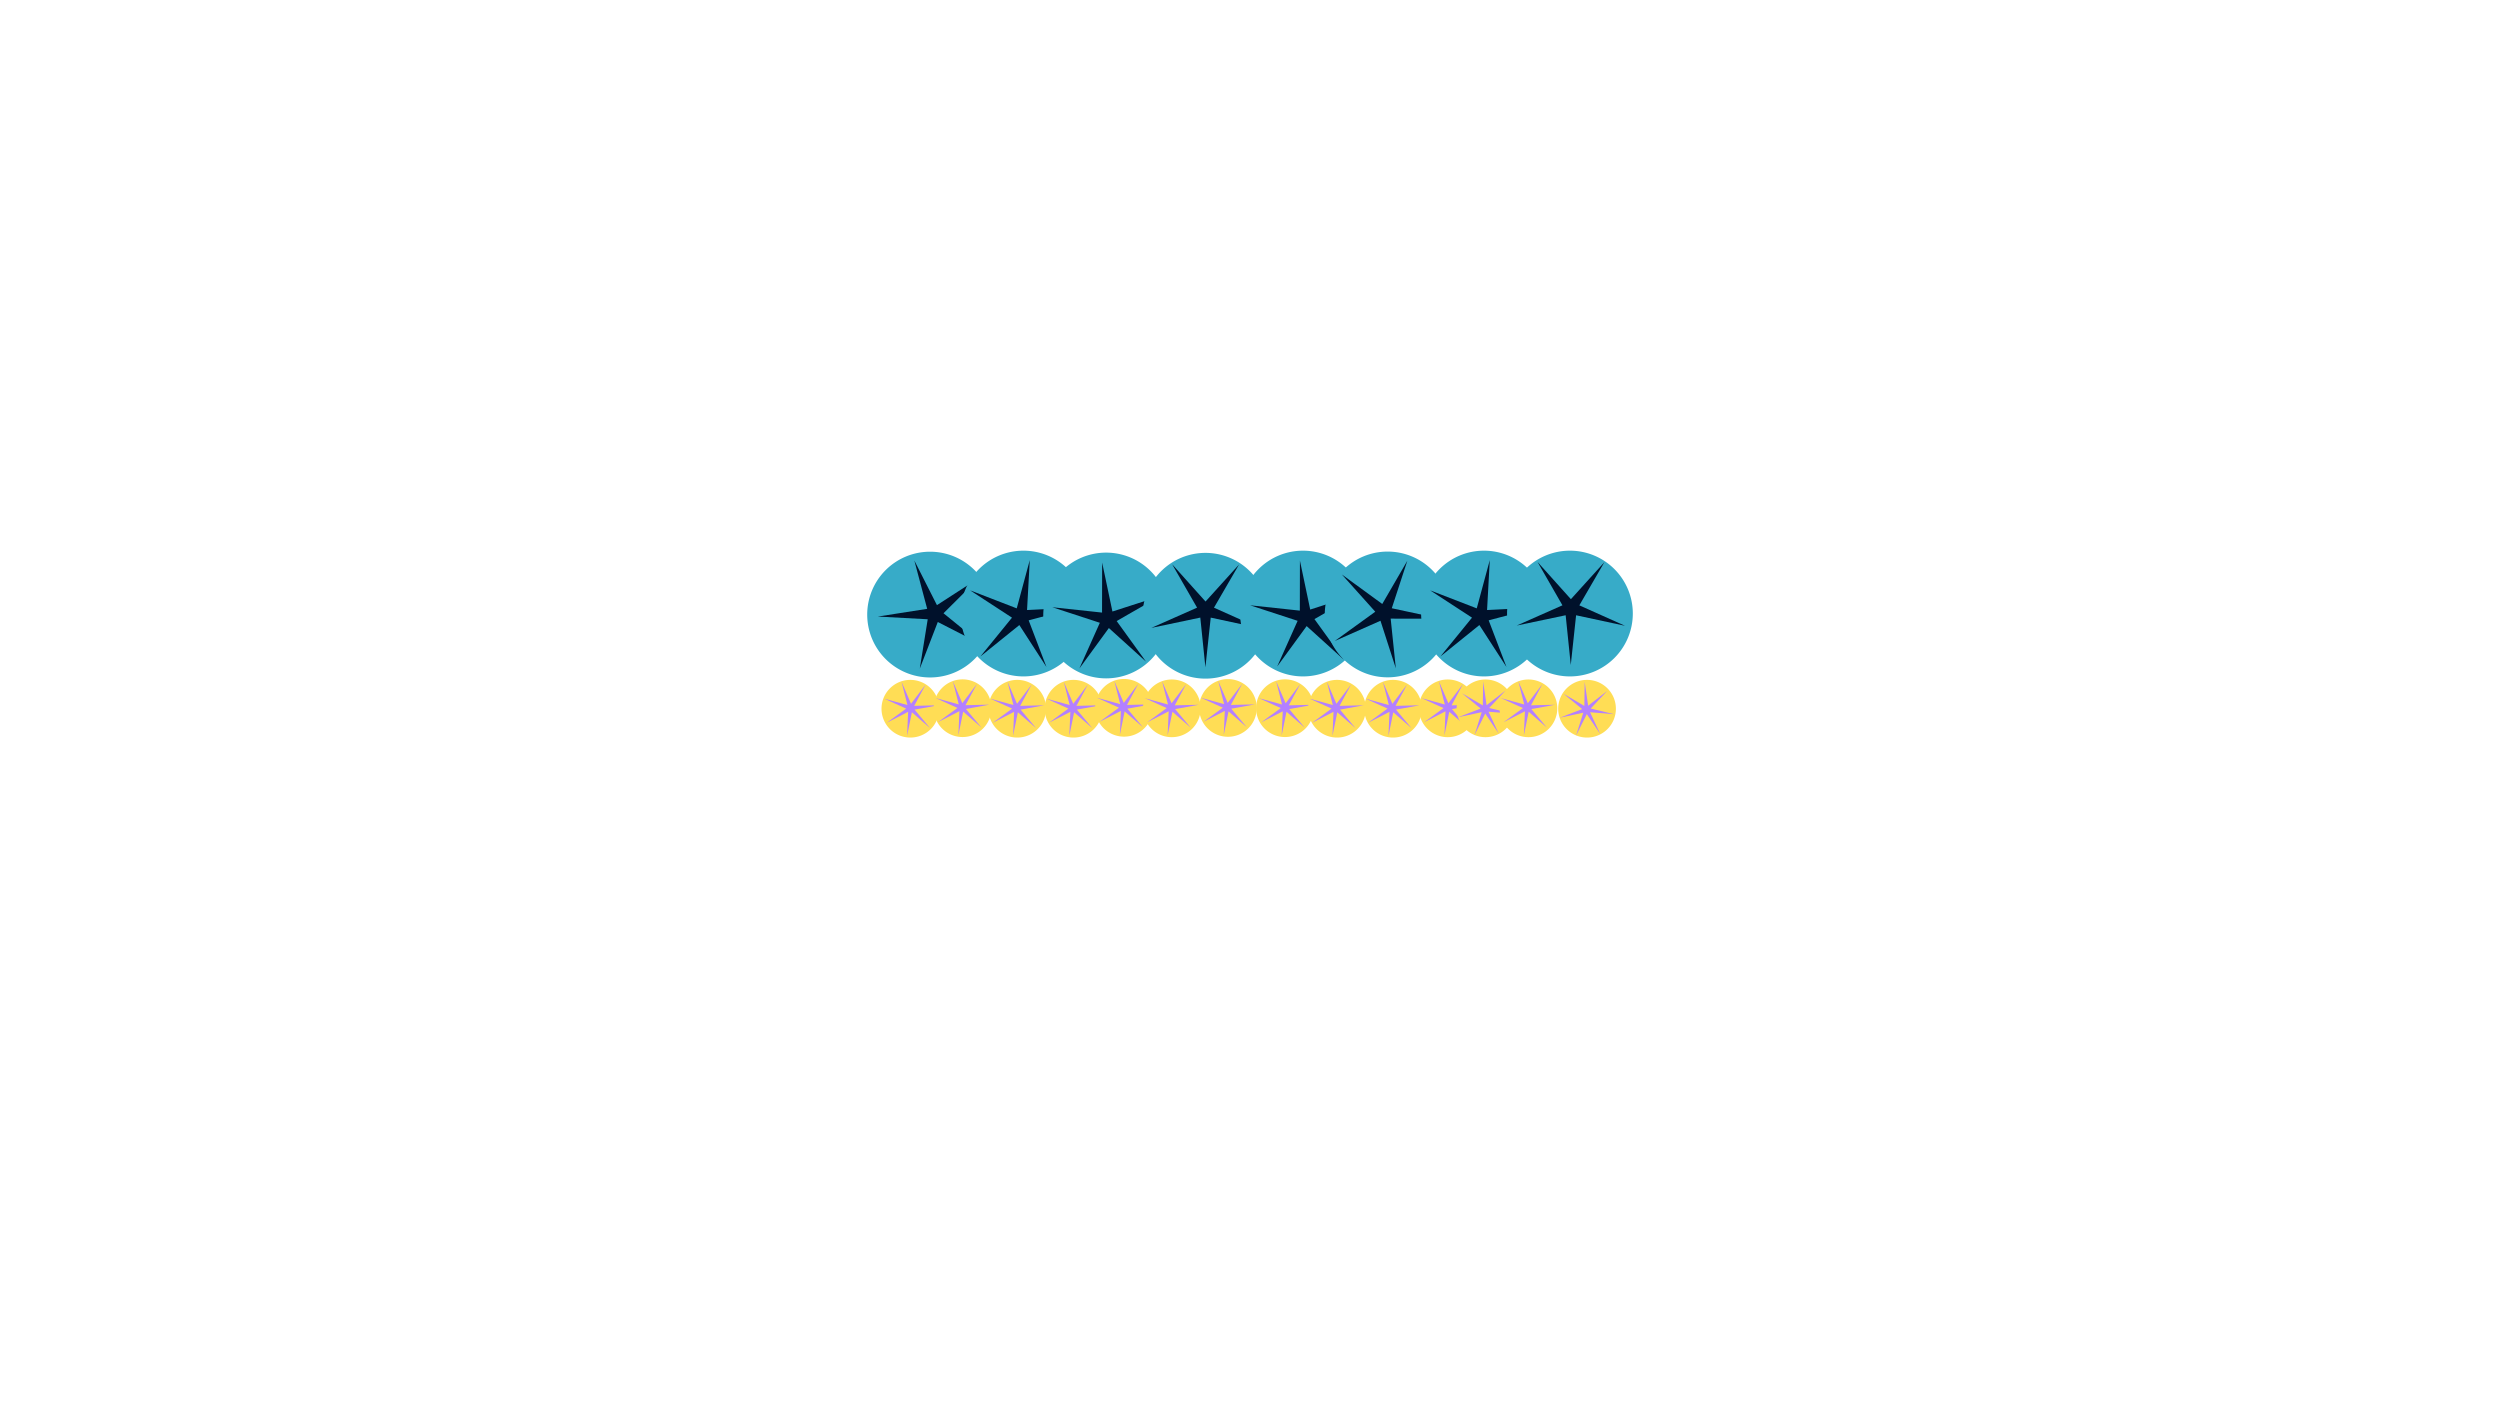   <svg id="wheels-end.svg" viewBox="0 0 1920 1080" xmlns="http://www.w3.org/2000/svg">
            <g class="resW">
 <path d="m762.6 472a48.29 48.29 0 0 1 -48.29 48.29 48.29 48.29 0 0 1 -48.29 -48.29 48.29 48.29 0 0 1 48.29 -48.29 48.29 48.29 0 0 1 48.29 48.29z" style="fill:#37abc8;stroke-width:1.111"/>
 <path d="m754.4 495.2-34.18-17.51-13.83 35.83 6.096-37.92-38.36-2.086 37.95-5.921-9.868-37.12 17.36 34.27 32.26-20.86-27.22 27.1z" style="fill:#00112b;stroke-width:1.111"/>
            </g>
 <g class="resW">
 <path d="m834.3 471.2a48.29 48.29 0 0 1 -48.29 48.29 48.29 48.29 0 0 1 -48.29 -48.29 48.29 48.29 0 0 1 48.29 -48.29 48.29 48.29 0 0 1 48.29 48.29z" style="fill:#37abc8;stroke-width:1.111"/>
 <path d="m803.7 512.3-20.84-32.26-29.9 24.11 24.25-29.79-32.17-20.98 35.82 13.84 10.01-37.08-2.098 38.36 38.36-1.934-37.12 9.856z" style="fill:#00112b;stroke-width:1.111"/>
            </g>
 <g class="resW">
 <path d="m897.8 472.7a48.29 48.29 0 0 1 -48.29 48.29 48.29 48.29 0 0 1 -48.29 -48.29 48.29 48.29 0 0 1 48.29 -48.29 48.29 48.29 0 0 1 48.29 48.29z" style="fill:#37abc8;stroke-width:1.111"/>
 <path d="m880.1 508.1-28.49-25.77-22.63 31.03 15.7-35.06-36.5-11.94 38.19 4.102 0.075-38.41 7.899 37.59 36.56-11.8-33.31 19.12z" style="fill:#00112b;stroke-width:1.111"/>
            </g>
 <g class="resW">
 <path d="m974.1 472.9a48.29 48.29 0 0 1 -48.29 48.29 48.29 48.29 0 0 1 -48.29 -48.29 48.29 48.29 0 0 1 48.29 -48.29 48.29 48.29 0 0 1 48.29 48.29z" style="fill:#37abc8;stroke-width:1.111"/>
 <path d="m967.4 482.4-37.56-8.072-4.09 38.19-3.927-38.21-37.59 7.911 35.12-15.54-19.13-33.3 25.63 28.6 25.76-28.49-19.28 33.22z" style="fill:#00112b;stroke-width:1.111"/>
            </g>
 <g class="resW">
 <path d="m1049 471.2a48.29 48.29 0 0 1 -48.29 48.29 48.29 48.29 0 0 1 -48.29 -48.29 48.29 48.29 0 0 1 48.29 -48.29 48.29 48.29 0 0 1 48.29 48.29z" style="fill:#37abc8;stroke-width:1.111"/>
 <path d="m1032 506.6-28.49-25.77-22.63 31.03 15.7-35.06-36.5-11.94 38.19 4.102 0.075-38.41 7.899 37.59 36.56-11.8-33.31 19.12z" style="fill:#00112b;stroke-width:1.111"/>
            </g>
 <g class="resW">
 <path d="m1114 471.9a48.29 48.29 0 0 1 -48.29 48.29 48.29 48.29 0 0 1 -48.29 -48.29 48.29 48.29 0 0 1 48.29 -48.29 48.29 48.29 0 0 1 48.29 48.29z" style="fill:#37abc8;stroke-width:1.111"/>
 <path d="m1072 513.3-11.79-36.56-35.12 15.56 31.12-22.5-25.65-28.59 31.02 22.64 19.27-33.22-11.96 36.5 37.56 8.059-38.41-0.088z" style="fill:#00112b;stroke-width:1.111"/>
            </g>
 <g class="resW">
 <path d="m1188 471.2a48.29 48.29 0 0 1 -48.29 48.29 48.29 48.29 0 0 1 -48.29 -48.29 48.29 48.29 0 0 1 48.29 -48.29 48.29 48.29 0 0 1 48.29 48.29z" style="fill:#37abc8;stroke-width:1.111"/>
 <path d="m1157 512.3-20.84-32.26-29.9 24.11 24.24-29.79-32.17-20.98 35.82 13.84 10.01-37.08-2.098 38.36 38.36-1.934-37.12 9.856z" style="fill:#00112b;stroke-width:1.111"/>
            </g>
 <g class="resW">
 <path d="m1254 471.2a48.29 48.29 0 0 1 -48.29 48.29 48.29 48.29 0 0 1 -48.29 -48.29 48.29 48.29 0 0 1 48.29 -48.29 48.29 48.29 0 0 1 48.29 48.29z" style="fill:#37abc8;stroke-width:1.111"/>
 <path d="m1248 480.6-37.56-8.072-4.09 38.19-3.927-38.21-37.59 7.911 35.12-15.54-19.13-33.3 25.63 28.6 25.76-28.49-19.28 33.22z" style="fill:#00112b;stroke-width:1.111"/>
            </g>
 <g class="transW">
 <path d="m721.3 544.3a22.15 22.15 0 0 1 -22.15 22.15 22.15 22.15 0 0 1 -22.15 -22.15 22.15 22.15 0 0 1 22.15 -22.15 22.15 22.15 0 0 1 22.15 22.15z" style="fill:#ffdd55;stroke-width:.886"/>
 <path d="m714.3 559.2-13.97-12.17-3.693 18.16 0.806-18.5-16.49 8.431 14.98-10.91-16.88-7.64 17.86 4.904-4.549-17.96 7.304 17.02 11.2-14.76-8.756 16.33 18.52-0.439-18.22 3.333z" style="fill:#b380ff;stroke-width:.914"/>
            </g>
 <g class="transW">
 <path d="m761.4 543.9a22.15 22.15 0 0 1 -22.15 22.15 22.15 22.15 0 0 1 -22.15 -22.15 22.15 22.15 0 0 1 22.15 -22.15 22.15 22.15 0 0 1 22.15 22.15z" style="fill:#ffdd55;stroke-width:.886"/>
 <path d="m753.7 558.7-13.97-12.17-3.693 18.16 0.806-18.5-16.49 8.431 14.98-10.91-16.88-7.64 17.86 4.904-4.549-17.96 7.304 17.02 11.2-14.76-8.756 16.33 18.52-0.439-18.22 3.333z" style="fill:#b380ff;stroke-width:.914"/>
            </g>
 <g class="transW">
 <path d="m803.4 544.3a22.15 22.15 0 0 1 -22.15 22.15 22.15 22.15 0 0 1 -22.15 -22.15 22.15 22.15 0 0 1 22.15 -22.15 22.15 22.15 0 0 1 22.15 22.15z" style="fill:#ffdd55;stroke-width:.886"/>
 <path d="m795.7 559.2-13.97-12.17-3.693 18.16 0.806-18.5-16.49 8.431 14.98-10.91-16.88-7.64 17.86 4.904-4.549-17.96 7.304 17.02 11.2-14.76-8.756 16.33 18.52-0.439-18.22 3.333z" style="fill:#b380ff;stroke-width:.914"/>
            </g>
 <g class="transW">
 <path d="m846.6 544.3a22.15 22.15 0 0 1 -22.15 22.15 22.15 22.15 0 0 1 -22.15 -22.15 22.15 22.15 0 0 1 22.15 -22.15 22.15 22.15 0 0 1 22.15 22.15z" style="fill:#ffdd55;stroke-width:.886"/>
 <path d="m838.9 559.2-13.97-12.17-3.693 18.16 0.806-18.5-16.49 8.431 14.98-10.91-16.88-7.64 17.86 4.904-4.549-17.96 7.304 17.02 11.2-14.76-8.756 16.33 18.52-0.439-18.22 3.333z" style="fill:#b380ff;stroke-width:.914"/>
            </g>
 <g class="transW">
 <path d="m885.4 543.6a22.15 22.15 0 0 1 -22.15 22.15 22.15 22.15 0 0 1 -22.15 -22.15 22.15 22.15 0 0 1 22.15 -22.15 22.15 22.15 0 0 1 22.15 22.15z" style="fill:#ffdd55;stroke-width:.886"/>
 <path d="m877.7 558.5-13.97-12.17-3.693 18.16 0.806-18.5-16.49 8.431 14.98-10.91-16.88-7.64 17.86 4.904-4.549-17.96 7.304 17.02 11.2-14.76-8.756 16.33 18.52-0.439-18.22 3.333z" style="fill:#b380ff;stroke-width:.914"/>
            </g>
 <g class="transW">
 <path d="m922.1 544a22.15 22.15 0 0 1 -22.15 22.15 22.15 22.15 0 0 1 -22.15 -22.15 22.15 22.15 0 0 1 22.15 -22.15 22.15 22.15 0 0 1 22.15 22.15z" style="fill:#ffdd55;stroke-width:.886"/>
 <path d="m914.4 558.8-13.97-12.17-3.693 18.16 0.806-18.5-16.49 8.431 14.98-10.91-16.88-7.64 17.86 4.904-4.549-17.96 7.304 17.02 11.2-14.76-8.756 16.33 18.52-0.439-18.22 3.333z" style="fill:#b380ff;stroke-width:.914"/>
            </g>
 <g class="transW">
 <path d="m965.2 543.7a22.15 22.15 0 0 1 -22.15 22.15 22.15 22.15 0 0 1 -22.15 -22.15 22.15 22.15 0 0 1 22.15 -22.15 22.15 22.15 0 0 1 22.15 22.15z" style="fill:#ffdd55;stroke-width:.886"/>
 <path d="m957.5 558.5-13.97-12.17-3.693 18.16 0.806-18.5-16.49 8.431 14.98-10.91-16.88-7.64 17.86 4.904-4.549-17.96 7.304 17.02 11.2-14.76-8.756 16.33 18.52-0.439-18.22 3.333z" style="fill:#b380ff;stroke-width:.914"/>
            </g>
 <g class="transW">
 <path d="m1009 543.9a22.15 22.15 0 0 1 -22.15 22.15 22.15 22.15 0 0 1 -22.15 -22.15 22.15 22.15 0 0 1 22.15 -22.15 22.15 22.15 0 0 1 22.15 22.15z" style="fill:#ffdd55;stroke-width:.886"/>
 <path d="m1002 558.8-13.97-12.17-3.693 18.16 0.806-18.5-16.49 8.431 14.98-10.91-16.88-7.64 17.86 4.904-4.549-17.96 7.304 17.02 11.2-14.76-8.756 16.33 18.52-0.439-18.22 3.333z" style="fill:#b380ff;stroke-width:.914"/>
            </g>
 <g class="transW">
 <path d="m1049 544.3a22.15 22.15 0 0 1 -22.15 22.15 22.15 22.15 0 0 1 -22.15 -22.15 22.15 22.15 0 0 1 22.15 -22.15 22.15 22.15 0 0 1 22.15 22.15z" style="fill:#ffdd55;stroke-width:.886"/>
 <path d="m1041 559.2-13.97-12.17-3.693 18.16 0.806-18.5-16.49 8.431 14.98-10.91-16.88-7.64 17.86 4.904-4.549-17.96 7.304 17.02 11.2-14.76-8.756 16.33 18.52-0.439-18.22 3.333z" style="fill:#b380ff;stroke-width:.914"/>
            </g>
 <g class="transW">
 <path d="m1092 544.3a22.15 22.15 0 0 1 -22.15 22.15 22.15 22.15 0 0 1 -22.15 -22.15 22.15 22.15 0 0 1 22.15 -22.15 22.15 22.15 0 0 1 22.15 22.15z" style="fill:#ffdd55;stroke-width:.886"/>
 <path d="m1084 559.2-13.97-12.17-3.693 18.16 0.806-18.5-16.49 8.431 14.98-10.91-16.88-7.64 17.86 4.904-4.549-17.96 7.304 17.02 11.2-14.76-8.756 16.33 18.52-0.439-18.22 3.333z" style="fill:#b380ff;stroke-width:.914"/>
            </g>
 <g class="transW">
 <path d="m1134 544a22.15 22.15 0 0 1 -22.15 22.15 22.15 22.15 0 0 1 -22.15 -22.15 22.15 22.15 0 0 1 22.15 -22.15 22.15 22.15 0 0 1 22.15 22.15z" style="fill:#ffdd55;stroke-width:.886"/>
 <path d="m1127 558.8-13.97-12.17-3.693 18.16 0.806-18.5-16.49 8.431 14.98-10.91-16.88-7.64 17.86 4.904-4.55-17.96 7.304 17.02 11.2-14.76-8.756 16.33 18.52-0.439-18.22 3.333z" style="fill:#b380ff;stroke-width:.914"/>
            </g>
 <g class="transW">
 <path d="m1163 544a22.15 22.15 0 0 1 -22.15 22.15 22.15 22.15 0 0 1 -22.15 -22.15 22.15 22.15 0 0 1 22.15 -22.15 22.15 22.15 0 0 1 22.15 22.15z" style="fill:#ffdd55;stroke-width:.886"/>
 <path d="m1151 563.4-10.34-15.37-8.267 16.58 5.568-17.66-18.11 3.876 17.29-6.66-14.33-11.75 15.99 9.362 0.253-18.52 2.65 18.33 14.64-11.36-12.68 13.5 18 4.37-18.46-1.497z" style="fill:#b380ff;stroke-width:.914"/>
            </g>
 <g class="transW">
 <path d="m1196 544a22.15 22.15 0 0 1 -22.15 22.15 22.15 22.15 0 0 1 -22.15 -22.15 22.15 22.15 0 0 1 22.15 -22.15 22.15 22.15 0 0 1 22.15 22.15z" style="fill:#ffdd55;stroke-width:.886"/>
 <path d="m1188 558.8-13.97-12.17-3.694 18.15 0.804-18.51-16.49 8.43 14.98-10.91-16.88-7.64 17.86 4.904-4.549-17.96 7.304 17.02 11.2-14.76-8.754 16.33 18.52-0.439-18.23 3.333z" style="fill:#b380ff;stroke-width:.914"/>
            </g>
 <g class="transW">
 <path d="m1241 544.3a22.15 22.15 0 0 1 -22.15 22.15 22.15 22.15 0 0 1 -22.15 -22.15 22.15 22.15 0 0 1 22.15 -22.15 22.15 22.15 0 0 1 22.15 22.15z" style="fill:#ffdd55;stroke-width:.886"/>
 <path d="m1229 563.8-10.34-15.37-8.264 16.58 5.568-17.66-18.12 3.877 17.28-6.66-14.32-11.75 15.98 9.362 0.252-18.52 2.651 18.34 14.64-11.36-12.68 13.5 18 4.368-18.47-1.498z" style="fill:#b380ff;stroke-width:.914"/>
 </g>
</svg>